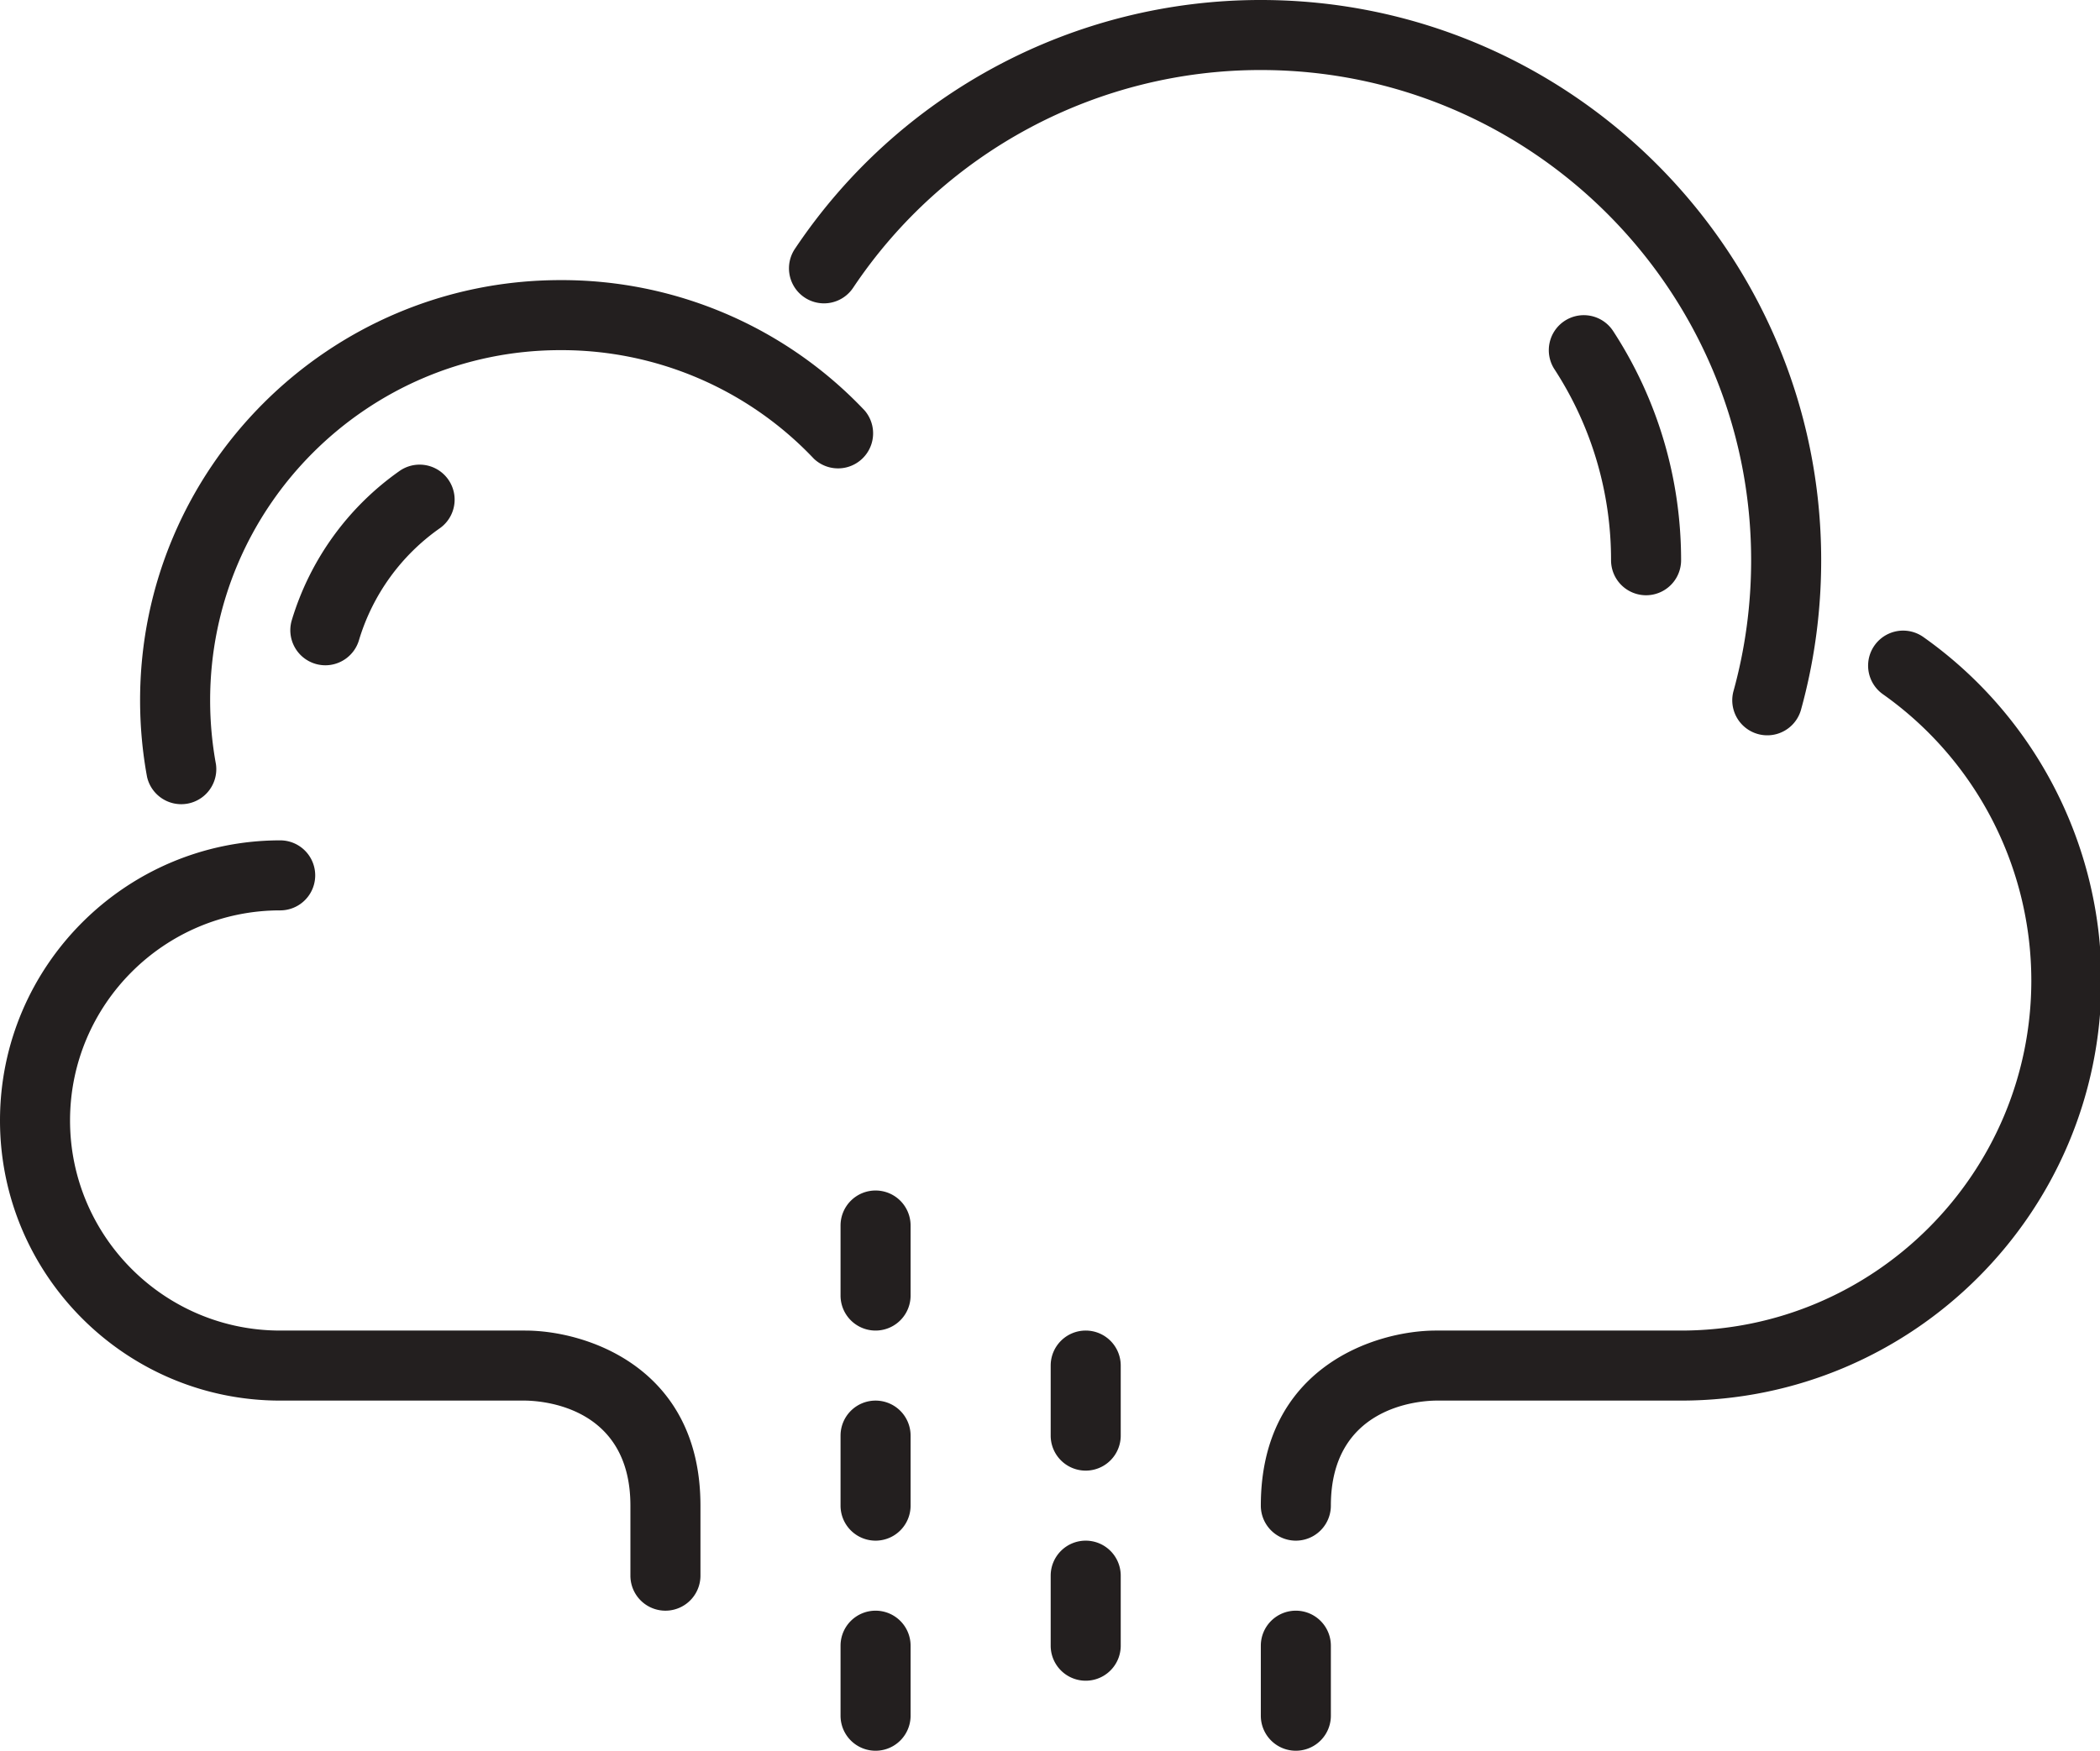 <?xml version="1.0" standalone="no"?><!DOCTYPE svg PUBLIC "-//W3C//DTD SVG 1.1//EN" "http://www.w3.org/Graphics/SVG/1.1/DTD/svg11.dtd"><svg t="1576572310423" class="icon" viewBox="0 0 1228 1024" version="1.1" xmlns="http://www.w3.org/2000/svg" p-id="1779" xmlns:xlink="http://www.w3.org/1999/xlink" width="38.375" height="32"><defs><style type="text/css"></style></defs><path d="M505.569 240.046A243.589 243.589 0 0 0 327.68 163.84C192.164 163.84 81.92 274.084 81.92 409.6c0 15.094 1.372 30.188 4.076 44.831a20.5 20.5 0 0 0 40.284-7.434A206.684 206.684 0 0 1 122.88 409.6c0-112.927 91.873-204.8 204.8-204.8a203.121 203.121 0 0 1 148.255 63.508 20.5 20.5 0 0 0 29.635-28.262M1024 327.68c0 25.989-3.461 51.712-10.301 76.472a20.48 20.48 0 0 0 39.485 10.895C1061.007 386.744 1064.96 357.335 1064.96 327.68c0-180.675-147.005-327.68-327.68-327.68a327.475 327.475 0 0 0-272.241 145.244 20.48 20.48 0 1 0 33.997 22.835A286.597 286.597 0 0 1 737.28 40.96c158.106 0 286.72 128.614 286.72 286.72M1124.7 372.593a20.48 20.48 0 0 0-23.634 33.464A205.292 205.292 0 0 1 1187.84 573.44c0 112.927-91.873 204.8-204.8 204.8h-143.36c-35.43 0-102.4 21.402-102.4 102.4a20.48 20.48 0 0 0 40.96 0c0-57.815 51.261-61.317 61.44-61.44h143.36c135.516 0 245.76-110.244 245.76-245.76 0-79.708-38.912-154.788-104.1-200.847M307.2 778.24H163.84c-67.768 0-122.88-55.112-122.88-122.88s55.112-122.88 122.88-122.88a20.48 20.48 0 0 0 0-40.96c-90.337 0-163.84 73.503-163.84 163.84s73.503 163.84 163.84 163.84h143.258c10.281 0.123 61.542 3.625 61.542 61.44v40.96a20.48 20.48 0 0 0 40.96 0v-40.96c0-80.998-66.99-102.4-102.4-102.4M512 942.08a20.48 20.48 0 0 0-20.48 20.48v40.96a20.48 20.48 0 0 0 40.96 0v-40.96a20.48 20.48 0 0 0-20.48-20.48M757.76 942.08a20.48 20.48 0 0 0-20.48 20.48v40.96a20.48 20.48 0 0 0 40.96 0v-40.96a20.48 20.48 0 0 0-20.48-20.48M512 819.2a20.48 20.48 0 0 0-20.48 20.48v40.96a20.48 20.48 0 0 0 40.96 0v-40.96a20.48 20.48 0 0 0-20.48-20.48M512 696.32a20.48 20.48 0 0 0-20.48 20.48v40.96a20.48 20.48 0 0 0 40.96 0v-40.96a20.48 20.48 0 0 0-20.48-20.48M634.88 901.12a20.48 20.48 0 0 0-20.48 20.48v40.96a20.48 20.48 0 0 0 40.96 0v-40.96a20.48 20.48 0 0 0-20.48-20.48M634.88 778.24a20.48 20.48 0 0 0-20.48 20.48v40.96a20.48 20.48 0 0 0 40.96 0v-40.96a20.48 20.48 0 0 0-20.48-20.48" fill="#231F1F" p-id="1780"></path><path d="M914.985 187.658a20.48 20.48 0 0 0-5.98 28.344A204.186 204.186 0 0 1 942.08 327.68a20.48 20.48 0 0 0 40.96 0c0-47.8-13.722-94.147-39.731-134.042a20.48 20.48 0 0 0-28.324-5.98M190.259 389.12c8.827 0 16.978-5.755 19.64-14.643a123.249 123.249 0 0 1 47.534-65.679 20.48 20.48 0 0 0-23.429-33.587 164.618 164.618 0 0 0-63.386 87.572A20.5 20.5 0 0 0 190.259 389.12" fill="#231F1F" p-id="1781"></path></svg>